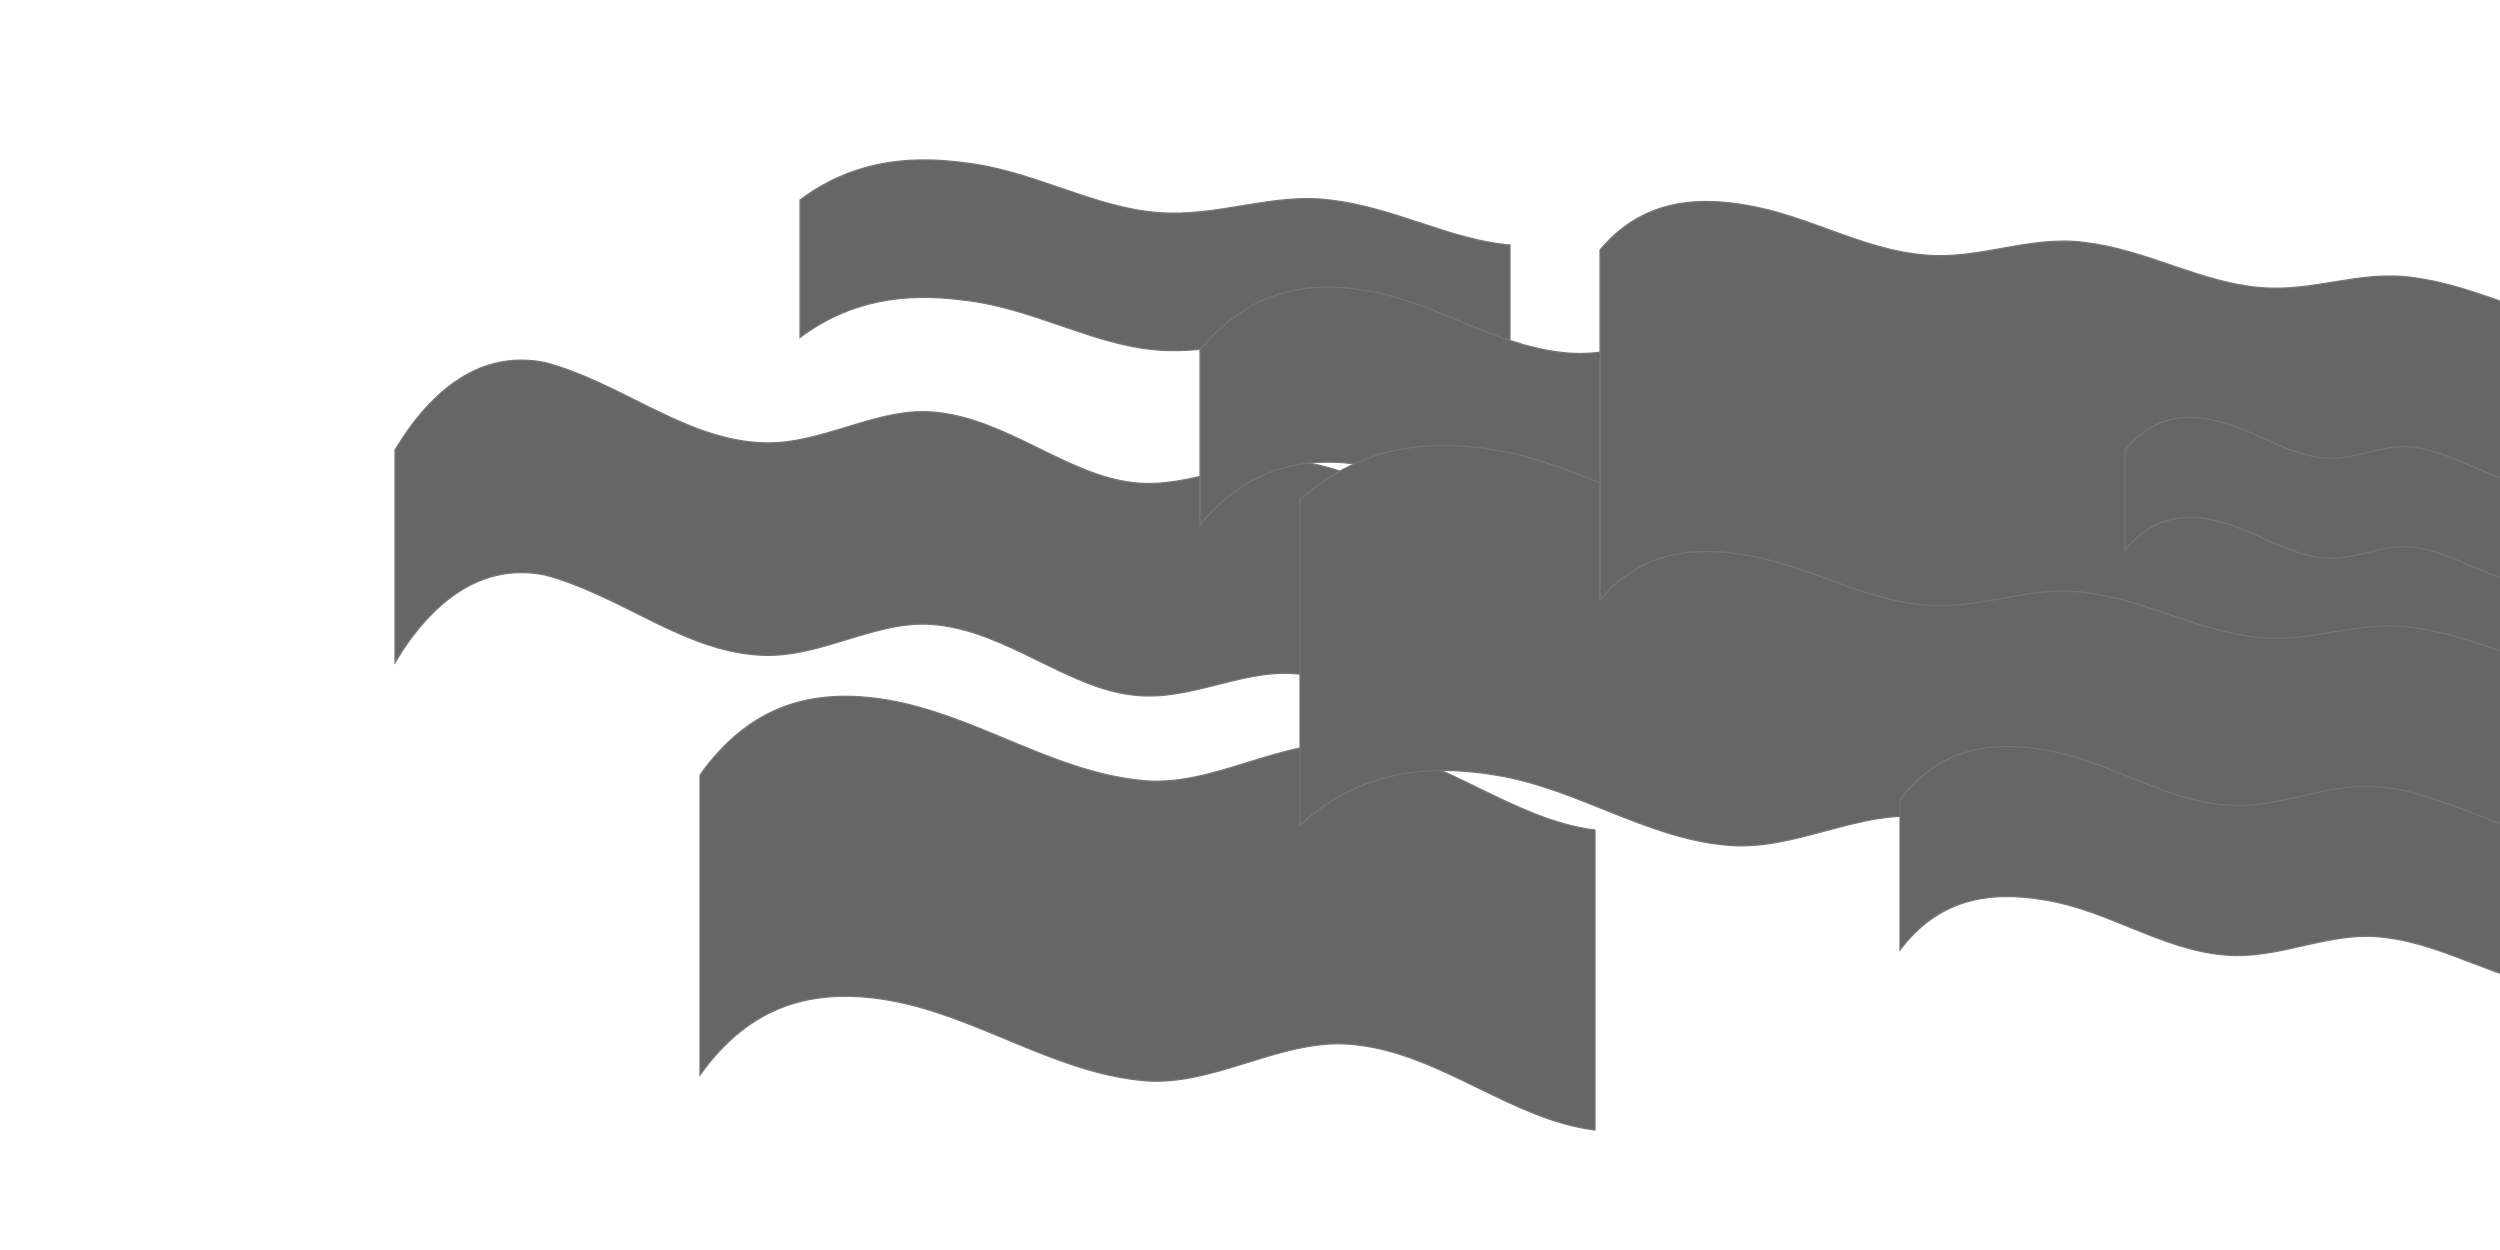 <svg xmlns="http://www.w3.org/2000/svg" viewBox="0 0 1000 500">
  <defs>
    <style>
      .land { fill: #666; stroke: #777; stroke-width: 0.5; }
    </style>
  </defs>
  <g class="land">
    <!-- North America -->
    <path d="M158 180c15-25 35-40 60-35 30 8 55 30 85 32 25 2 48-15 72-12 28 3 52 25 78 28 24 3 46-12 69-8 26 4 48 22 72 25 22 3 43-10 65-7 25 3 47 18 70 21v85c-23-3-45-18-70-21-22-3-43 10-65 7-24-3-46-21-72-25-23-4-45 11-69 8-26-3-50-25-78-28-24-3-47 14-72 12-30-2-55-24-85-32-25-5-45 10-60 35v-85z"/>
    
    <!-- Greenland -->
    <path d="M320 80c20-15 42-18 65-15 28 3 52 18 78 20 24 2 46-8 69-5 26 3 48 16 72 18v55c-24-2-46-15-72-18-23-3-45 7-69 5-26-2-50-17-78-20-23-3-45 0-65 15v-55z"/>
    
    <!-- South America -->
    <path d="M280 310c20-28 45-35 75-30 35 6 65 28 100 32 30 4 58-18 88-14 34 4 62 30 95 34v120c-33-4-61-30-95-34-30-4-58 18-88 14-35-4-65-26-100-32-30-5-55 2-75 30v-120z"/>
    
    <!-- Europe -->
    <path d="M480 140c18-22 40-28 65-24 28 4 52 22 80 25 25 3 48-12 73-8 28 4 52 20 78 24 24 3 46-10 70-6 27 4 50 18 75 22v70c-25-4-48-18-75-22-24-4-46 9-70 6-26-4-50-20-78-24-25-4-48 11-73 8-28-3-52-21-80-25-25-4-47 2-65 24v-70z"/>
    
    <!-- Africa -->
    <path d="M520 200c22-20 48-25 78-20 32 5 60 25 92 28 28 3 54-15 82-11 32 4 58 24 88 28 26 4 50-12 76-7 30 5 55 22 82 26v130c-27-4-52-21-82-26-26-5-50 11-76 7-30-4-56-24-88-28-28-4-54 14-82 11-32-3-60-23-92-28-30-5-56 0-78 20v-130z"/>
    
    <!-- Asia -->
    <path d="M640 100c15-18 35-22 58-18 25 4 47 18 72 20 22 2 42-8 64-5 25 3 46 16 70 18 21 2 40-7 61-4 24 3 44 15 67 18 20 3 38-5 57-2 22 3 41 13 62 15v140c-21-2-40-12-62-15-19-3-37 5-57 2-23-3-43-15-67-18-21-3-40 6-61 4-24-2-45-15-70-18-22-3-42 7-64 5-25-2-47-16-72-20-23-4-43 0-58 18v-140z"/>
    
    <!-- Australia -->
    <path d="M760 320c15-20 35-24 58-20 25 4 47 20 72 22 22 2 42-10 64-7 25 3 46 18 70 20v60c-24-2-45-17-70-20-22-3-42 9-64 7-25-2-47-18-72-22-23-4-43 0-58 20v-60z"/>
    
    <!-- Additional landmasses and islands -->
    <path d="M850 180c10-12 22-15 35-12 15 3 28 13 43 15 13 2 25-6 38-4 15 2 28 12 43 14v40c-15-2-28-12-43-14-13-2-25 6-38 4-15-2-28-12-43-15-13-3-25 0-35 12v-40z"/>
  </g>
</svg>

